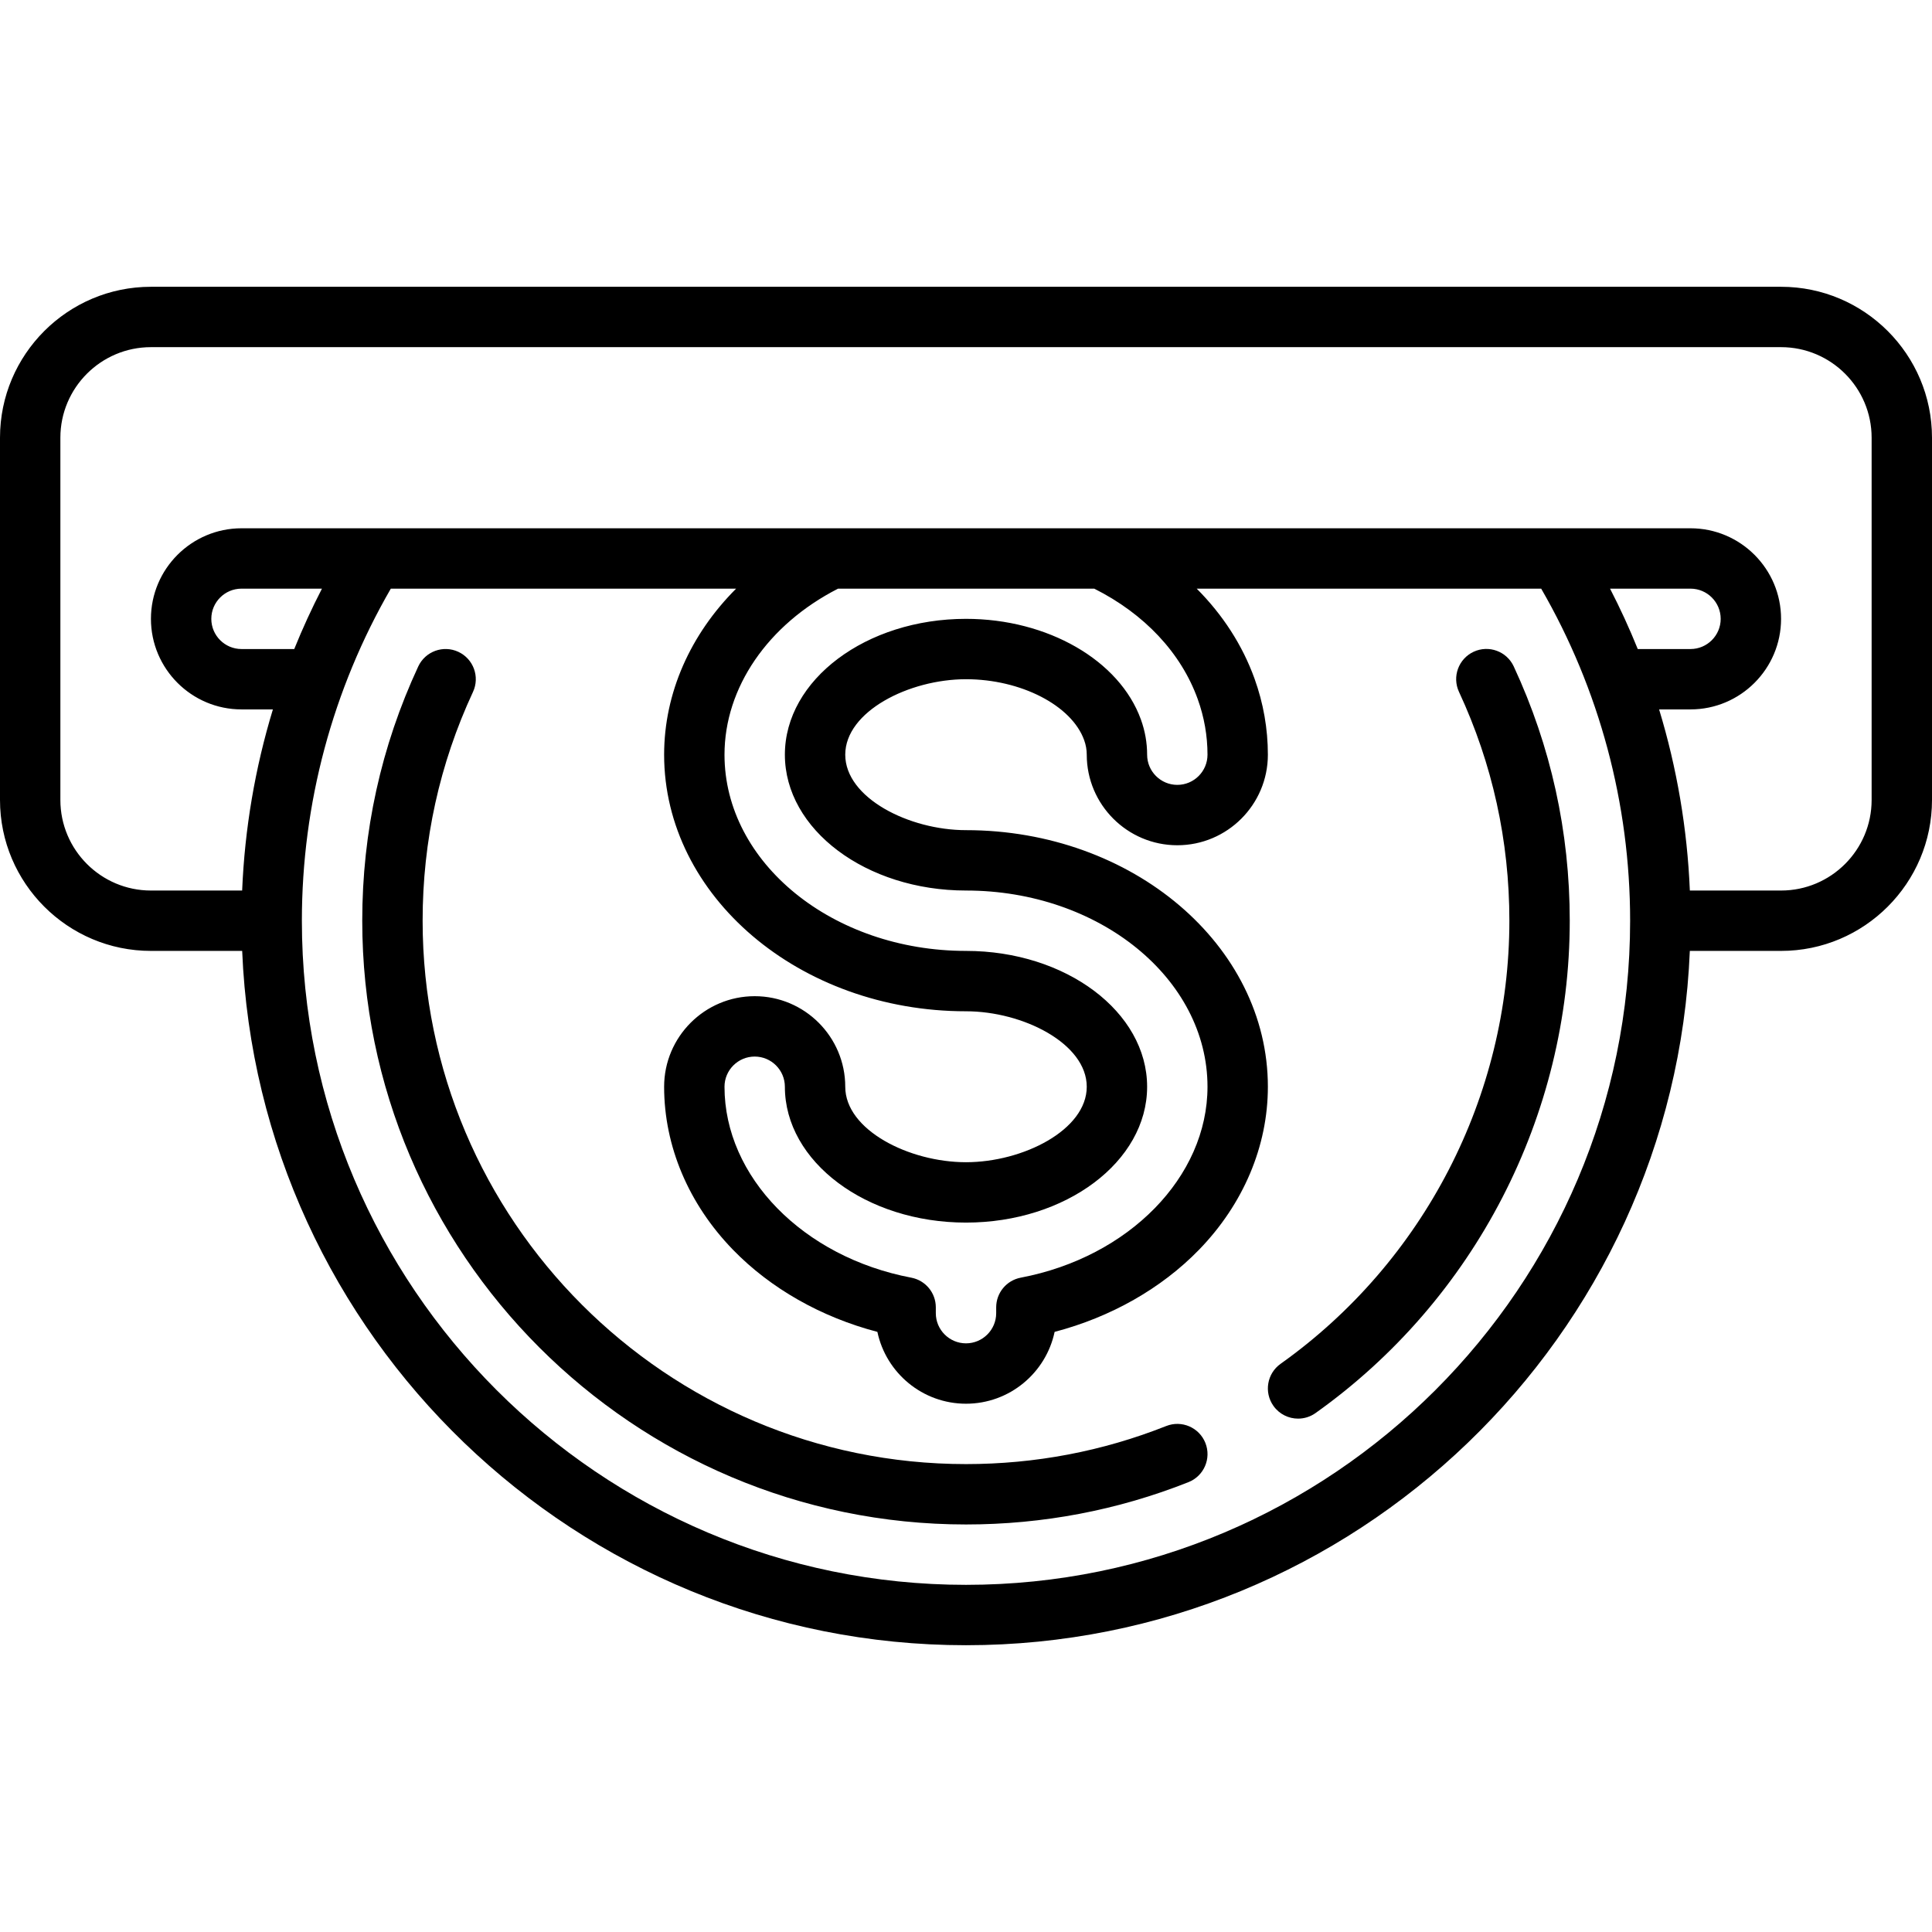 <?xml version="1.0" encoding="iso-8859-1"?>
<!-- Generator: Adobe Illustrator 17.1.0, SVG Export Plug-In . SVG Version: 6.00 Build 0)  -->
<!DOCTYPE svg PUBLIC "-//W3C//DTD SVG 1.1//EN" "http://www.w3.org/Graphics/SVG/1.1/DTD/svg11.dtd">
<svg version="1.1" id="Capa_1" xmlns="http://www.w3.org/2000/svg" xmlns:xlink="http://www.w3.org/1999/xlink" x="0px" y="0px"
	 viewBox="0 0 512 512" style="enable-background:new 0 0 512 512;" xml:space="preserve">
<g>
	<path d="M472,76H40C17.944,76,0,93.944,0,116v96c0,22.056,17.944,40,40,40h24.179C68.389,354.172,152.812,436,256,436
		s187.611-81.828,191.821-184H472c22.056,0,40-17.944,40-40v-96C512,93.944,494.056,76,472,76z M77.979,172H64c-4.411,0-8-3.589-8-8
		s3.589-8,8-8h21.32C82.624,161.225,80.176,166.565,77.979,172z M256,420c-97.047,0-176-78.953-176-176
		c0-31.016,8.148-61.337,23.568-88h91.51C182.969,168.112,176,183.653,176,200c0,37.495,35.888,68,80,68c15.105,0,32,8.553,32,20
		s-16.895,20-32,20s-32-8.553-32-20c0-13.233-10.767-24-24-24s-24,10.767-24,24c0,15.745,6.484,31.089,18.257,43.207
		c9.971,10.262,23.388,17.86,38.259,21.755C234.809,363.823,244.467,372,256,372s21.191-8.177,23.484-19.038
		c14.871-3.895,28.288-11.494,38.259-21.755C329.516,319.089,336,303.745,336,288c0-37.495-35.888-68-80-68
		c-15.105,0-32-8.553-32-20s16.895-20,32-20c14.537,0,27.995,6.931,31.309,16.132C287.768,197.399,288,198.7,288,200
		c0,13.233,10.767,24,24,24s24-10.767,24-24c0-6.854-1.189-13.633-3.536-20.149c-3.203-8.889-8.443-16.959-15.323-23.851h91.291
		C423.852,182.663,432,212.984,432,244C432,341.047,353.047,420,256,420z M289.99,156c13.29,6.674,23.003,17.011,27.421,29.273
		C319.129,190.044,320,194.999,320,200c0,4.411-3.589,8-8,8s-8-3.589-8-8c0-3.162-0.554-6.294-1.642-9.301
		C296.696,174.979,277.633,164,256,164c-26.467,0-48,16.149-48,36s21.533,36,48,36c35.29,0,64,23.327,64,52
		c0,23.865-20.815,45.144-49.494,50.596c-3.774,0.718-6.506,4.017-6.506,7.859V348c0,4.411-3.589,8-8,8s-8-3.589-8-8v-1.545
		c0-3.842-2.731-7.142-6.506-7.859C212.815,333.144,192,311.865,192,288c0-4.411,3.589-8,8-8s8,3.589,8,8c0,19.851,21.533,36,48,36
		s48-16.149,48-36s-21.533-36-48-36c-35.29,0-64-23.327-64-52c0-17.771,11.485-34.491,30.092-44H289.99z M426.68,156H448
		c4.411,0,8,3.589,8,8s-3.589,8-8,8h-13.979C431.824,166.565,429.376,161.225,426.68,156z M496,212c0,13.234-10.766,24-24,24
		h-24.172c-0.678-16.36-3.428-32.483-8.149-48H448c13.234,0,24-10.766,24-24s-10.766-24-24-24H64c-13.234,0-24,10.766-24,24
		s10.766,24,24,24h8.321c-4.721,15.517-7.471,31.64-8.149,48H40c-13.234,0-24-10.766-24-24v-96c0-13.234,10.766-24,24-24h432
		c13.234,0,24,10.766,24,24V212z"/>
	<path d="M309.055,377.914C292.177,384.606,274.327,388,256,388c-79.402,0-144-64.598-144-144c0-21.182,4.49-41.581,13.346-60.63
		c1.863-4.006,0.125-8.764-3.882-10.627c-4.008-1.864-8.764-0.125-10.627,3.882C100.992,197.802,96,220.471,96,244
		c0,88.224,71.776,160,160,160c20.355,0,40.189-3.772,58.953-11.213c4.107-1.628,6.117-6.278,4.488-10.385
		C317.812,378.293,313.161,376.282,309.055,377.914z"/>
	<path d="M390.526,172.724c-4.006,1.863-5.744,6.621-3.88,10.627C395.507,202.406,400,222.811,400,244
		c0,46.526-22.667,90.425-60.636,117.431c-3.601,2.561-4.443,7.556-1.882,11.156c1.561,2.194,4.024,3.364,6.526,3.364
		c1.604,0,3.224-0.481,4.63-1.481C390.818,344.468,416,295.694,416,244c0-23.537-4.995-46.212-14.847-67.396
		C399.291,172.598,394.533,170.861,390.526,172.724z"/>
</g>
<g>
</g>
<g>
</g>
<g>
</g>
<g>
</g>
<g>
</g>
<g>
</g>
<g>
</g>
<g>
</g>
<g>
</g>
<g>
</g>
<g>
</g>
<g>
</g>
<g>
</g>
<g>
</g>
<g>
</g>
</svg>

